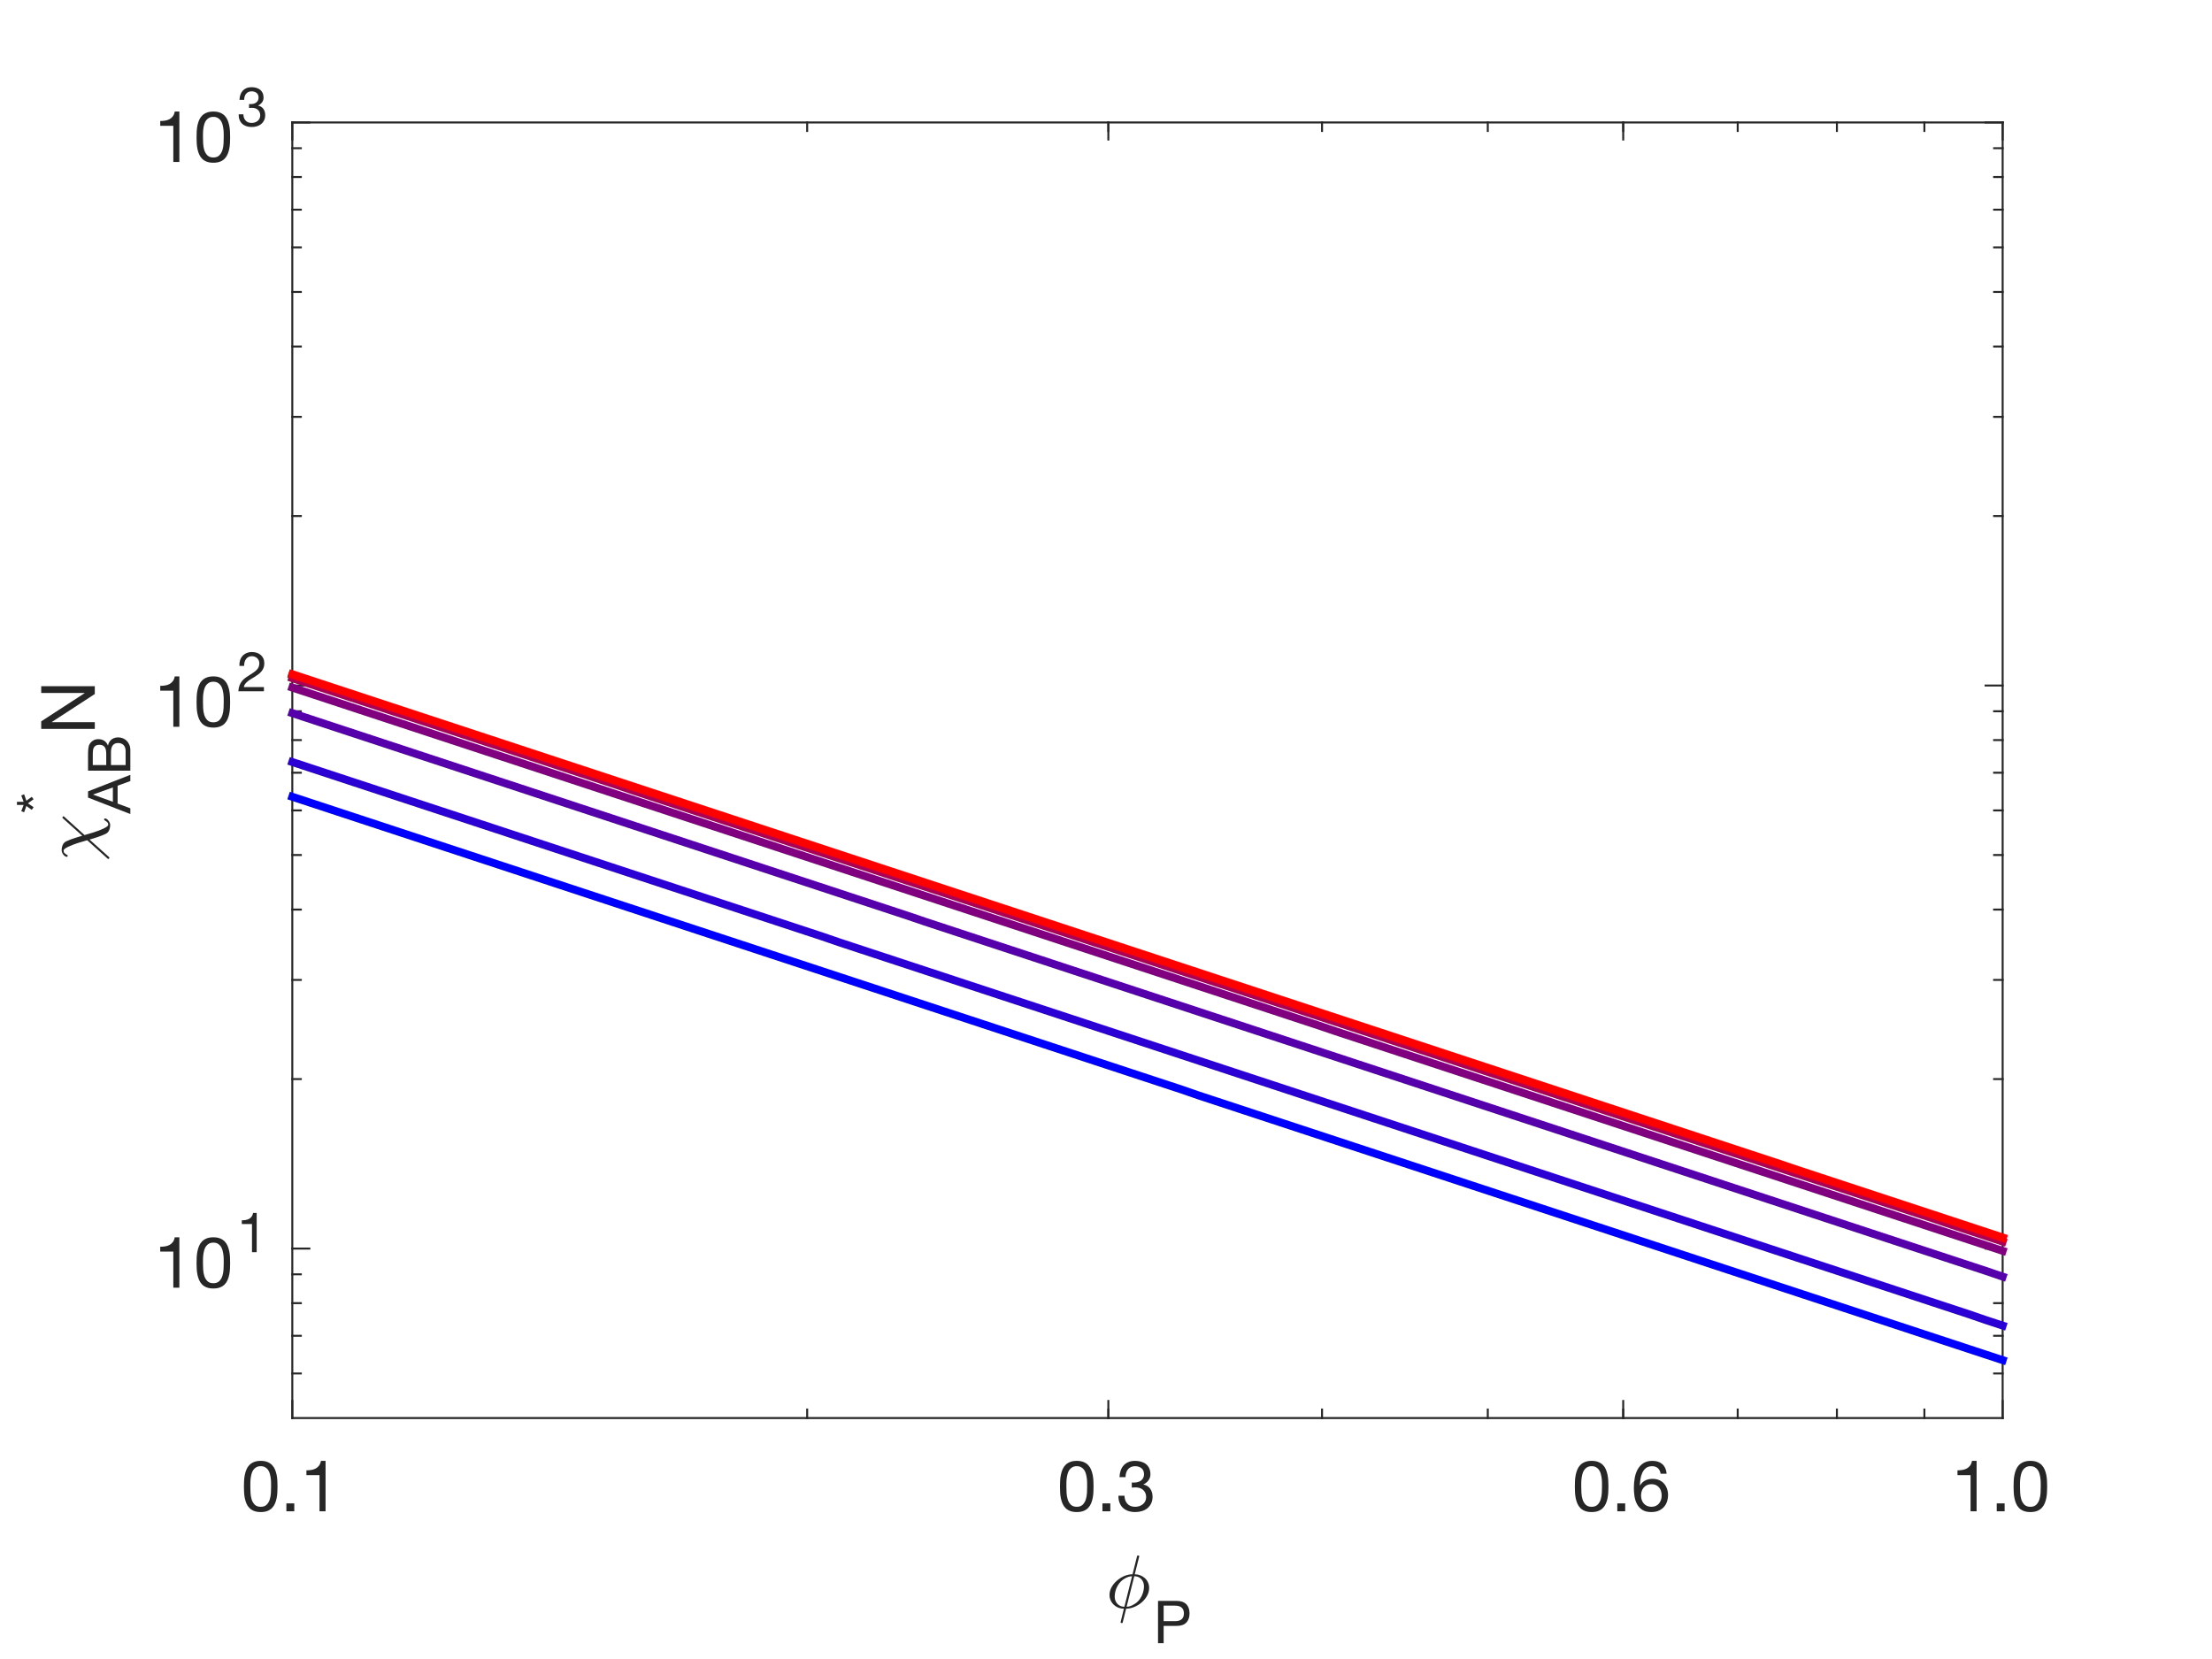 <?xml version="1.0"?>
<!DOCTYPE svg PUBLIC '-//W3C//DTD SVG 1.0//EN'
          'http://www.w3.org/TR/2001/REC-SVG-20010904/DTD/svg10.dtd'>
<svg xmlns:xlink="http://www.w3.org/1999/xlink" style="fill-opacity:1; color-rendering:auto; color-interpolation:auto; stroke:black; text-rendering:auto; stroke-linecap:square; stroke-miterlimit:10; stroke-opacity:1; shape-rendering:auto; fill:black; stroke-dasharray:none; font-weight:normal; stroke-width:1; font-family:'Dialog'; font-style:normal; stroke-linejoin:miter; font-size:12px; stroke-dashoffset:0; image-rendering:auto;" width="560" height="420" xmlns="http://www.w3.org/2000/svg"
><rect width="100%" height="100%" fill="#333333" stroke="none"/><!--Generated by the Batik Graphics2D SVG Generator--><defs id="genericDefs"
  /><g
  ><defs id="defs1"
    ><clipPath clipPathUnits="userSpaceOnUse" id="clipPath1"
      ><path d="M0 0 L560 0 L560 420 L0 420 L0 0 Z"
      /></clipPath
    ></defs
    ><g style="fill:white; stroke:white;"
    ><rect x="0" y="0" width="560" style="clip-path:url(#clipPath1); stroke:none;" height="420"
    /></g
    ><g style="fill:white; text-rendering:optimizeSpeed; color-rendering:optimizeSpeed; image-rendering:optimizeSpeed; shape-rendering:crispEdges; color-interpolation:sRGB; stroke:white;"
    ><rect x="0" width="560" height="420" y="0" style="stroke:none;"
      /><path style="stroke:none;" d="M74 359 L507 359 L507 31 L74 31 Z"
    /></g
    ><g style="fill:rgb(38,38,38); text-rendering:geometricPrecision; color-rendering:optimizeQuality; image-rendering:optimizeQuality; stroke-linejoin:round; color-interpolation:linearRGB; stroke:rgb(38,38,38); stroke-width:0.5;"
    ><line y2="359" style="fill:none;" x1="74" x2="507" y1="359"
      /><line y2="31" style="fill:none;" x1="74" x2="507" y1="31"
      /><line y2="354.68" style="fill:none;" x1="74" x2="74" y1="359"
      /><line y2="354.68" style="fill:none;" x1="280.594" x2="280.594" y1="359"
      /><line y2="354.68" style="fill:none;" x1="410.94" x2="410.94" y1="359"
      /><line y2="354.68" style="fill:none;" x1="507" x2="507" y1="359"
      /><line y2="35.32" style="fill:none;" x1="74" x2="74" y1="31"
      /><line y2="35.32" style="fill:none;" x1="280.594" x2="280.594" y1="31"
      /><line y2="35.32" style="fill:none;" x1="410.94" x2="410.94" y1="31"
      /><line y2="35.32" style="fill:none;" x1="507" x2="507" y1="31"
      /><line y2="356.84" style="fill:none;" x1="204.346" x2="204.346" y1="359"
      /><line y2="356.84" style="fill:none;" x1="280.594" x2="280.594" y1="359"
      /><line y2="356.84" style="fill:none;" x1="334.692" x2="334.692" y1="359"
      /><line y2="356.84" style="fill:none;" x1="376.654" x2="376.654" y1="359"
      /><line y2="356.84" style="fill:none;" x1="410.94" x2="410.94" y1="359"
      /><line y2="356.84" style="fill:none;" x1="439.927" x2="439.927" y1="359"
      /><line y2="356.84" style="fill:none;" x1="465.038" x2="465.038" y1="359"
      /><line y2="356.84" style="fill:none;" x1="487.187" x2="487.187" y1="359"
      /><line y2="33.16" style="fill:none;" x1="204.346" x2="204.346" y1="31"
      /><line y2="33.16" style="fill:none;" x1="280.594" x2="280.594" y1="31"
      /><line y2="33.16" style="fill:none;" x1="334.692" x2="334.692" y1="31"
      /><line y2="33.16" style="fill:none;" x1="376.654" x2="376.654" y1="31"
      /><line y2="33.16" style="fill:none;" x1="410.94" x2="410.94" y1="31"
      /><line y2="33.16" style="fill:none;" x1="439.927" x2="439.927" y1="31"
      /><line y2="33.16" style="fill:none;" x1="465.038" x2="465.038" y1="31"
      /><line y2="33.16" style="fill:none;" x1="487.187" x2="487.187" y1="31"
    /></g
    ><g transform="translate(74,364.6)" style="font-size:18px; fill:rgb(38,38,38); text-rendering:geometricPrecision; color-rendering:optimizeQuality; image-rendering:optimizeQuality; font-family:'Helvetica Neue'; color-interpolation:linearRGB; stroke:rgb(38,38,38);"
    ><path style="stroke:none;" d="M-10.624 11.718 Q-10.624 11.25 -10.615 10.683 Q-10.606 10.116 -10.525 9.549 Q-10.444 8.982 -10.291 8.442 Q-10.138 7.902 -9.841 7.497 Q-9.544 7.092 -9.094 6.84 Q-8.644 6.588 -7.996 6.588 Q-7.348 6.588 -6.898 6.84 Q-6.448 7.092 -6.151 7.497 Q-5.854 7.902 -5.701 8.442 Q-5.548 8.982 -5.467 9.549 Q-5.386 10.116 -5.377 10.683 Q-5.368 11.25 -5.368 11.718 Q-5.368 12.438 -5.413 13.329 Q-5.458 14.22 -5.701 15.003 Q-5.944 15.786 -6.484 16.326 Q-7.024 16.866 -7.996 16.866 Q-8.968 16.866 -9.508 16.326 Q-10.048 15.786 -10.291 15.003 Q-10.534 14.22 -10.579 13.329 Q-10.624 12.438 -10.624 11.718 ZM-12.244 11.736 Q-12.244 12.438 -12.208 13.194 Q-12.172 13.95 -12.028 14.67 Q-11.884 15.39 -11.614 16.029 Q-11.344 16.668 -10.876 17.154 Q-10.408 17.64 -9.697 17.919 Q-8.986 18.198 -7.996 18.198 Q-6.988 18.198 -6.286 17.919 Q-5.584 17.64 -5.116 17.154 Q-4.648 16.668 -4.378 16.029 Q-4.108 15.39 -3.964 14.67 Q-3.82 13.95 -3.784 13.194 Q-3.748 12.438 -3.748 11.736 Q-3.748 11.034 -3.784 10.278 Q-3.82 9.522 -3.964 8.802 Q-4.108 8.082 -4.378 7.434 Q-4.648 6.786 -5.116 6.3 Q-5.584 5.814 -6.295 5.526 Q-7.006 5.238 -7.996 5.238 Q-8.986 5.238 -9.697 5.526 Q-10.408 5.814 -10.876 6.3 Q-11.344 6.786 -11.614 7.434 Q-11.884 8.082 -12.028 8.802 Q-12.172 9.522 -12.208 10.278 Q-12.244 11.034 -12.244 11.736 ZM-1.498 16.002 L-1.498 18 L0.5 18 L0.5 16.002 ZM8.42 18 L8.42 5.238 L7.25 5.238 Q7.124 5.958 6.782 6.426 Q6.44 6.894 5.945 7.164 Q5.45 7.434 4.838 7.533 Q4.226 7.632 3.578 7.632 L3.578 8.856 L6.89 8.856 L6.89 18 Z"
    /></g
    ><g transform="translate(280.594,364.6)" style="font-size:18px; fill:rgb(38,38,38); text-rendering:geometricPrecision; color-rendering:optimizeQuality; image-rendering:optimizeQuality; font-family:'Helvetica Neue'; color-interpolation:linearRGB; stroke:rgb(38,38,38);"
    ><path style="stroke:none;" d="M-10.624 11.718 Q-10.624 11.25 -10.615 10.683 Q-10.606 10.116 -10.525 9.549 Q-10.444 8.982 -10.291 8.442 Q-10.138 7.902 -9.841 7.497 Q-9.544 7.092 -9.094 6.84 Q-8.644 6.588 -7.996 6.588 Q-7.348 6.588 -6.898 6.84 Q-6.448 7.092 -6.151 7.497 Q-5.854 7.902 -5.701 8.442 Q-5.548 8.982 -5.467 9.549 Q-5.386 10.116 -5.377 10.683 Q-5.368 11.25 -5.368 11.718 Q-5.368 12.438 -5.413 13.329 Q-5.458 14.22 -5.701 15.003 Q-5.944 15.786 -6.484 16.326 Q-7.024 16.866 -7.996 16.866 Q-8.968 16.866 -9.508 16.326 Q-10.048 15.786 -10.291 15.003 Q-10.534 14.22 -10.579 13.329 Q-10.624 12.438 -10.624 11.718 ZM-12.244 11.736 Q-12.244 12.438 -12.208 13.194 Q-12.172 13.95 -12.028 14.67 Q-11.884 15.39 -11.614 16.029 Q-11.344 16.668 -10.876 17.154 Q-10.408 17.64 -9.697 17.919 Q-8.986 18.198 -7.996 18.198 Q-6.988 18.198 -6.286 17.919 Q-5.584 17.64 -5.116 17.154 Q-4.648 16.668 -4.378 16.029 Q-4.108 15.39 -3.964 14.67 Q-3.82 13.95 -3.784 13.194 Q-3.748 12.438 -3.748 11.736 Q-3.748 11.034 -3.784 10.278 Q-3.82 9.522 -3.964 8.802 Q-4.108 8.082 -4.378 7.434 Q-4.648 6.786 -5.116 6.3 Q-5.584 5.814 -6.295 5.526 Q-7.006 5.238 -7.996 5.238 Q-8.986 5.238 -9.697 5.526 Q-10.408 5.814 -10.876 6.3 Q-11.344 6.786 -11.614 7.434 Q-11.884 8.082 -12.028 8.802 Q-12.172 9.522 -12.208 10.278 Q-12.244 11.034 -12.244 11.736 ZM-1.498 16.002 L-1.498 18 L0.5 18 L0.5 16.002 ZM5.936 10.71 L5.936 12.006 Q6.368 11.952 6.854 11.952 Q7.43 11.952 7.925 12.105 Q8.42 12.258 8.78 12.573 Q9.14 12.888 9.356 13.347 Q9.572 13.806 9.572 14.4 Q9.572 14.976 9.347 15.435 Q9.122 15.894 8.744 16.209 Q8.366 16.524 7.862 16.695 Q7.358 16.866 6.8 16.866 Q5.486 16.866 4.802 16.083 Q4.118 15.3 4.082 14.058 L2.552 14.058 Q2.534 15.048 2.831 15.822 Q3.128 16.596 3.686 17.127 Q4.244 17.658 5.036 17.928 Q5.828 18.198 6.8 18.198 Q7.7 18.198 8.501 17.955 Q9.302 17.712 9.896 17.226 Q10.49 16.74 10.841 16.011 Q11.192 15.282 11.192 14.328 Q11.192 13.176 10.625 12.33 Q10.058 11.484 8.888 11.232 L8.888 11.196 Q9.644 10.854 10.148 10.188 Q10.652 9.522 10.652 8.658 Q10.652 7.776 10.355 7.128 Q10.058 6.48 9.536 6.066 Q9.014 5.652 8.303 5.445 Q7.592 5.238 6.764 5.238 Q5.81 5.238 5.081 5.544 Q4.352 5.85 3.866 6.39 Q3.38 6.93 3.119 7.686 Q2.858 8.442 2.822 9.36 L4.352 9.36 Q4.352 8.802 4.496 8.298 Q4.64 7.794 4.937 7.416 Q5.234 7.038 5.693 6.813 Q6.152 6.588 6.764 6.588 Q7.736 6.588 8.384 7.101 Q9.032 7.614 9.032 8.64 Q9.032 9.144 8.834 9.54 Q8.636 9.936 8.303 10.197 Q7.97 10.458 7.529 10.593 Q7.088 10.728 6.602 10.728 L6.278 10.728 Q6.188 10.728 6.098 10.728 Q6.026 10.728 5.936 10.71 Z"
    /></g
    ><g transform="translate(410.94,364.6)" style="font-size:18px; fill:rgb(38,38,38); text-rendering:geometricPrecision; color-rendering:optimizeQuality; image-rendering:optimizeQuality; font-family:'Helvetica Neue'; color-interpolation:linearRGB; stroke:rgb(38,38,38);"
    ><path style="stroke:none;" d="M-10.624 11.718 Q-10.624 11.25 -10.615 10.683 Q-10.606 10.116 -10.525 9.549 Q-10.444 8.982 -10.291 8.442 Q-10.138 7.902 -9.841 7.497 Q-9.544 7.092 -9.094 6.84 Q-8.644 6.588 -7.996 6.588 Q-7.348 6.588 -6.898 6.84 Q-6.448 7.092 -6.151 7.497 Q-5.854 7.902 -5.701 8.442 Q-5.548 8.982 -5.467 9.549 Q-5.386 10.116 -5.377 10.683 Q-5.368 11.25 -5.368 11.718 Q-5.368 12.438 -5.413 13.329 Q-5.458 14.22 -5.701 15.003 Q-5.944 15.786 -6.484 16.326 Q-7.024 16.866 -7.996 16.866 Q-8.968 16.866 -9.508 16.326 Q-10.048 15.786 -10.291 15.003 Q-10.534 14.22 -10.579 13.329 Q-10.624 12.438 -10.624 11.718 ZM-12.244 11.736 Q-12.244 12.438 -12.208 13.194 Q-12.172 13.95 -12.028 14.67 Q-11.884 15.39 -11.614 16.029 Q-11.344 16.668 -10.876 17.154 Q-10.408 17.64 -9.697 17.919 Q-8.986 18.198 -7.996 18.198 Q-6.988 18.198 -6.286 17.919 Q-5.584 17.64 -5.116 17.154 Q-4.648 16.668 -4.378 16.029 Q-4.108 15.39 -3.964 14.67 Q-3.82 13.95 -3.784 13.194 Q-3.748 12.438 -3.748 11.736 Q-3.748 11.034 -3.784 10.278 Q-3.82 9.522 -3.964 8.802 Q-4.108 8.082 -4.378 7.434 Q-4.648 6.786 -5.116 6.3 Q-5.584 5.814 -6.295 5.526 Q-7.006 5.238 -7.996 5.238 Q-8.986 5.238 -9.697 5.526 Q-10.408 5.814 -10.876 6.3 Q-11.344 6.786 -11.614 7.434 Q-11.884 8.082 -12.028 8.802 Q-12.172 9.522 -12.208 10.278 Q-12.244 11.034 -12.244 11.736 ZM-1.498 16.002 L-1.498 18 L0.5 18 L0.5 16.002 ZM9.464 8.496 L10.994 8.496 Q10.85 6.912 9.914 6.075 Q8.978 5.238 7.394 5.238 Q6.026 5.238 5.126 5.814 Q4.226 6.39 3.686 7.344 Q3.146 8.298 2.921 9.531 Q2.696 10.764 2.696 12.078 Q2.696 13.086 2.849 14.166 Q3.002 15.246 3.47 16.146 Q3.938 17.046 4.802 17.622 Q5.666 18.198 7.088 18.198 Q8.294 18.198 9.113 17.793 Q9.932 17.388 10.427 16.767 Q10.922 16.146 11.138 15.39 Q11.354 14.634 11.354 13.932 Q11.354 13.05 11.084 12.294 Q10.814 11.538 10.319 10.98 Q9.824 10.422 9.095 10.107 Q8.366 9.792 7.448 9.792 Q6.404 9.792 5.603 10.188 Q4.802 10.584 4.262 11.466 L4.226 11.43 Q4.244 10.692 4.37 9.846 Q4.496 9 4.829 8.271 Q5.162 7.542 5.756 7.065 Q6.35 6.588 7.322 6.588 Q8.24 6.588 8.798 7.11 Q9.356 7.632 9.464 8.496 ZM7.16 11.142 Q7.808 11.142 8.294 11.376 Q8.78 11.61 9.104 11.997 Q9.428 12.384 9.581 12.915 Q9.734 13.446 9.734 14.04 Q9.734 14.598 9.563 15.111 Q9.392 15.624 9.068 16.02 Q8.744 16.416 8.267 16.641 Q7.79 16.866 7.16 16.866 Q6.53 16.866 6.035 16.641 Q5.54 16.416 5.207 16.038 Q4.874 15.66 4.694 15.138 Q4.514 14.616 4.514 14.022 Q4.514 13.428 4.685 12.897 Q4.856 12.366 5.198 11.979 Q5.54 11.592 6.026 11.367 Q6.512 11.142 7.16 11.142 Z"
    /></g
    ><g transform="translate(507,364.6)" style="font-size:18px; fill:rgb(38,38,38); text-rendering:geometricPrecision; color-rendering:optimizeQuality; image-rendering:optimizeQuality; font-family:'Helvetica Neue'; color-interpolation:linearRGB; stroke:rgb(38,38,38);"
    ><path style="stroke:none;" d="M-6.592 18 L-6.592 5.238 L-7.762 5.238 Q-7.888 5.958 -8.23 6.426 Q-8.572 6.894 -9.067 7.164 Q-9.562 7.434 -10.174 7.533 Q-10.786 7.632 -11.434 7.632 L-11.434 8.856 L-8.122 8.856 L-8.122 18 ZM-1.498 16.002 L-1.498 18 L0.5 18 L0.5 16.002 ZM4.388 11.718 Q4.388 11.25 4.397 10.683 Q4.406 10.116 4.487 9.549 Q4.568 8.982 4.721 8.442 Q4.874 7.902 5.171 7.497 Q5.468 7.092 5.918 6.84 Q6.368 6.588 7.016 6.588 Q7.664 6.588 8.114 6.84 Q8.564 7.092 8.861 7.497 Q9.158 7.902 9.311 8.442 Q9.464 8.982 9.545 9.549 Q9.626 10.116 9.635 10.683 Q9.644 11.25 9.644 11.718 Q9.644 12.438 9.599 13.329 Q9.554 14.22 9.311 15.003 Q9.068 15.786 8.528 16.326 Q7.988 16.866 7.016 16.866 Q6.044 16.866 5.504 16.326 Q4.964 15.786 4.721 15.003 Q4.478 14.22 4.433 13.329 Q4.388 12.438 4.388 11.718 ZM2.768 11.736 Q2.768 12.438 2.804 13.194 Q2.84 13.95 2.984 14.67 Q3.128 15.39 3.398 16.029 Q3.668 16.668 4.136 17.154 Q4.604 17.64 5.315 17.919 Q6.026 18.198 7.016 18.198 Q8.024 18.198 8.726 17.919 Q9.428 17.64 9.896 17.154 Q10.364 16.668 10.634 16.029 Q10.904 15.39 11.048 14.67 Q11.192 13.95 11.228 13.194 Q11.264 12.438 11.264 11.736 Q11.264 11.034 11.228 10.278 Q11.192 9.522 11.048 8.802 Q10.904 8.082 10.634 7.434 Q10.364 6.786 9.896 6.3 Q9.428 5.814 8.717 5.526 Q8.006 5.238 7.016 5.238 Q6.026 5.238 5.315 5.526 Q4.604 5.814 4.136 6.3 Q3.668 6.786 3.398 7.434 Q3.128 8.082 2.984 8.802 Q2.84 9.522 2.804 10.278 Q2.768 11.034 2.768 11.736 Z"
    /></g
    ><g transform="translate(280,407)" style="font-size:19px; fill:rgb(38,38,38); text-rendering:geometricPrecision; color-rendering:optimizeQuality; image-rendering:optimizeQuality; font-family:'mwb_cmmi10'; color-interpolation:linearRGB; stroke:rgb(38,38,38);"
    ><path style="stroke:none;" d="M3.688 3.703 L4.531 0.266 Q3.578 0.266 2.742 -0.18 Q1.906 -0.625 1.398 -1.438 Q0.891 -2.25 0.891 -3.188 Q0.891 -4.219 1.398 -5.156 Q1.906 -6.094 2.797 -6.859 Q3.688 -7.625 4.703 -8.039 Q5.719 -8.453 6.719 -8.453 L7.875 -13.078 Q7.906 -13.188 8.016 -13.188 L8.25 -13.188 Q8.328 -13.188 8.375 -13.117 Q8.422 -13.047 8.422 -13 L7.281 -8.453 Q7.984 -8.453 8.656 -8.195 Q9.328 -7.938 9.844 -7.469 Q10.359 -7 10.641 -6.359 Q10.922 -5.719 10.922 -5 Q10.922 -3.969 10.414 -3.031 Q9.906 -2.094 9.047 -1.344 Q8.188 -0.594 7.125 -0.164 Q6.062 0.266 5.094 0.266 L4.219 3.781 Q4.188 3.891 4.062 3.891 L3.844 3.891 Q3.766 3.891 3.727 3.82 Q3.688 3.75 3.688 3.703 ZM4.656 -0.234 L6.594 -7.953 Q6.109 -7.953 5.586 -7.766 Q5.062 -7.578 4.594 -7.281 Q4.125 -6.984 3.734 -6.594 Q3.281 -6.125 2.922 -5.5 Q2.562 -4.875 2.383 -4.172 Q2.203 -3.469 2.203 -2.797 Q2.203 -2.078 2.516 -1.492 Q2.828 -0.906 3.383 -0.57 Q3.938 -0.234 4.656 -0.234 ZM5.219 -0.234 Q5.938 -0.234 6.742 -0.641 Q7.547 -1.047 8.078 -1.594 Q8.781 -2.297 9.195 -3.32 Q9.609 -4.344 9.609 -5.406 Q9.609 -6.109 9.305 -6.695 Q9 -7.281 8.445 -7.617 Q7.891 -7.953 7.156 -7.953 L5.219 -0.234 Z"
    /></g
    ><g transform="translate(292,416)" style="font-size:15px; fill:rgb(38,38,38); text-rendering:geometricPrecision; color-rendering:optimizeQuality; image-rendering:optimizeQuality; font-family:'Helvetica Neue'; color-interpolation:linearRGB; stroke:rgb(38,38,38);"
    ><path style="stroke:none;" d="M2.595 -5.58 L2.595 -9.51 L5.385 -9.51 Q6.6 -9.51 7.162 -9.008 Q7.725 -8.505 7.725 -7.545 Q7.725 -6.585 7.162 -6.075 Q6.6 -5.565 5.385 -5.58 ZM1.17 -10.71 L1.17 0 L2.595 0 L2.595 -4.38 L5.865 -4.38 Q7.485 -4.365 8.318 -5.205 Q9.15 -6.045 9.15 -7.545 Q9.15 -9.045 8.318 -9.877 Q7.485 -10.71 5.865 -10.71 Z"
    /></g
    ><g style="fill:rgb(38,38,38); text-rendering:geometricPrecision; color-rendering:optimizeQuality; image-rendering:optimizeQuality; stroke-linejoin:round; color-interpolation:linearRGB; stroke:rgb(38,38,38); stroke-width:0.5;"
    ><line y2="31" style="fill:none;" x1="74" x2="74" y1="359"
      /><line y2="31" style="fill:none;" x1="507" x2="507" y1="359"
      /><line y2="316.09" style="fill:none;" x1="74" x2="78.32" y1="316.09"
      /><line y2="173.545" style="fill:none;" x1="74" x2="78.32" y1="173.545"
      /><line y2="31" style="fill:none;" x1="74" x2="78.32" y1="31"
      /><line y2="316.09" style="fill:none;" x1="507" x2="502.68" y1="316.09"
      /><line y2="173.545" style="fill:none;" x1="507" x2="502.68" y1="173.545"
      /><line y2="31" style="fill:none;" x1="507" x2="502.68" y1="31"
      /><line y2="347.713" style="fill:none;" x1="74" x2="76.16" y1="347.713"
      /><line y2="338.17" style="fill:none;" x1="74" x2="76.16" y1="338.17"
      /><line y2="329.904" style="fill:none;" x1="74" x2="76.16" y1="329.904"
      /><line y2="322.612" style="fill:none;" x1="74" x2="76.16" y1="322.612"
      /><line y2="273.179" style="fill:none;" x1="74" x2="76.16" y1="273.179"
      /><line y2="248.078" style="fill:none;" x1="74" x2="76.16" y1="248.078"
      /><line y2="230.269" style="fill:none;" x1="74" x2="76.16" y1="230.269"
      /><line y2="216.455" style="fill:none;" x1="74" x2="76.16" y1="216.455"
      /><line y2="205.168" style="fill:none;" x1="74" x2="76.16" y1="205.168"
      /><line y2="195.625" style="fill:none;" x1="74" x2="76.16" y1="195.625"
      /><line y2="187.359" style="fill:none;" x1="74" x2="76.16" y1="187.359"
      /><line y2="180.067" style="fill:none;" x1="74" x2="76.16" y1="180.067"
      /><line y2="130.635" style="fill:none;" x1="74" x2="76.16" y1="130.635"
      /><line y2="105.534" style="fill:none;" x1="74" x2="76.16" y1="105.534"
      /><line y2="87.724" style="fill:none;" x1="74" x2="76.16" y1="87.724"
      /><line y2="73.91" style="fill:none;" x1="74" x2="76.16" y1="73.91"
      /><line y2="62.623" style="fill:none;" x1="74" x2="76.16" y1="62.623"
      /><line y2="53.081" style="fill:none;" x1="74" x2="76.16" y1="53.081"
      /><line y2="44.814" style="fill:none;" x1="74" x2="76.16" y1="44.814"
      /><line y2="37.523" style="fill:none;" x1="74" x2="76.16" y1="37.523"
      /><line y2="347.713" style="fill:none;" x1="507" x2="504.84" y1="347.713"
      /><line y2="338.17" style="fill:none;" x1="507" x2="504.84" y1="338.17"
      /><line y2="329.904" style="fill:none;" x1="507" x2="504.84" y1="329.904"
      /><line y2="322.612" style="fill:none;" x1="507" x2="504.84" y1="322.612"
      /><line y2="273.179" style="fill:none;" x1="507" x2="504.84" y1="273.179"
      /><line y2="248.078" style="fill:none;" x1="507" x2="504.84" y1="248.078"
      /><line y2="230.269" style="fill:none;" x1="507" x2="504.84" y1="230.269"
      /><line y2="216.455" style="fill:none;" x1="507" x2="504.84" y1="216.455"
      /><line y2="205.168" style="fill:none;" x1="507" x2="504.84" y1="205.168"
      /><line y2="195.625" style="fill:none;" x1="507" x2="504.84" y1="195.625"
      /><line y2="187.359" style="fill:none;" x1="507" x2="504.84" y1="187.359"
      /><line y2="180.067" style="fill:none;" x1="507" x2="504.84" y1="180.067"
      /><line y2="130.635" style="fill:none;" x1="507" x2="504.84" y1="130.635"
      /><line y2="105.534" style="fill:none;" x1="507" x2="504.84" y1="105.534"
      /><line y2="87.724" style="fill:none;" x1="507" x2="504.84" y1="87.724"
      /><line y2="73.91" style="fill:none;" x1="507" x2="504.84" y1="73.91"
      /><line y2="62.623" style="fill:none;" x1="507" x2="504.84" y1="62.623"
      /><line y2="53.081" style="fill:none;" x1="507" x2="504.84" y1="53.081"
      /><line y2="44.814" style="fill:none;" x1="507" x2="504.84" y1="44.814"
      /><line y2="37.523" style="fill:none;" x1="507" x2="504.84" y1="37.523"
    /></g
    ><g transform="translate(39,326)" style="font-size:18px; fill:rgb(38,38,38); text-rendering:geometricPrecision; color-rendering:optimizeQuality; image-rendering:optimizeQuality; font-family:'Helvetica Neue'; color-interpolation:linearRGB; stroke:rgb(38,38,38);"
    ><path style="stroke:none;" d="M6.408 0 L6.408 -12.762 L5.238 -12.762 Q5.112 -12.042 4.77 -11.574 Q4.428 -11.106 3.933 -10.836 Q3.438 -10.566 2.826 -10.467 Q2.214 -10.368 1.566 -10.368 L1.566 -9.144 L4.878 -9.144 L4.878 0 ZM12.384 -6.282 Q12.384 -6.75 12.393 -7.317 Q12.402 -7.884 12.483 -8.451 Q12.564 -9.018 12.717 -9.558 Q12.87 -10.098 13.167 -10.503 Q13.464 -10.908 13.914 -11.16 Q14.364 -11.412 15.012 -11.412 Q15.66 -11.412 16.11 -11.16 Q16.56 -10.908 16.857 -10.503 Q17.154 -10.098 17.307 -9.558 Q17.46 -9.018 17.541 -8.451 Q17.622 -7.884 17.631 -7.317 Q17.64 -6.75 17.64 -6.282 Q17.64 -5.562 17.595 -4.671 Q17.55 -3.78 17.307 -2.997 Q17.064 -2.214 16.524 -1.674 Q15.984 -1.134 15.012 -1.134 Q14.04 -1.134 13.5 -1.674 Q12.96 -2.214 12.717 -2.997 Q12.474 -3.78 12.429 -4.671 Q12.384 -5.562 12.384 -6.282 ZM10.764 -6.264 Q10.764 -5.562 10.8 -4.806 Q10.836 -4.05 10.98 -3.33 Q11.124 -2.61 11.394 -1.971 Q11.664 -1.332 12.132 -0.846 Q12.6 -0.36 13.311 -0.081 Q14.022 0.198 15.012 0.198 Q16.02 0.198 16.722 -0.081 Q17.424 -0.36 17.892 -0.846 Q18.36 -1.332 18.63 -1.971 Q18.9 -2.61 19.044 -3.33 Q19.188 -4.05 19.224 -4.806 Q19.26 -5.562 19.26 -6.264 Q19.26 -6.966 19.224 -7.722 Q19.188 -8.478 19.044 -9.198 Q18.9 -9.918 18.63 -10.566 Q18.36 -11.214 17.892 -11.7 Q17.424 -12.186 16.713 -12.474 Q16.002 -12.762 15.012 -12.762 Q14.022 -12.762 13.311 -12.474 Q12.6 -12.186 12.132 -11.7 Q11.664 -11.214 11.394 -10.566 Q11.124 -9.918 10.98 -9.198 Q10.836 -8.478 10.8 -7.722 Q10.764 -6.966 10.764 -6.264 Z"
    /></g
    ><g transform="translate(60,317)" style="font-size:14px; fill:rgb(38,38,38); text-rendering:geometricPrecision; color-rendering:optimizeQuality; image-rendering:optimizeQuality; font-family:'Helvetica Neue'; color-interpolation:linearRGB; stroke:rgb(38,38,38);"
    ><path style="stroke:none;" d="M4.984 0 L4.984 -9.926 L4.074 -9.926 Q3.976 -9.366 3.71 -9.002 Q3.444 -8.638 3.059 -8.428 Q2.674 -8.218 2.198 -8.141 Q1.722 -8.064 1.218 -8.064 L1.218 -7.112 L3.794 -7.112 L3.794 0 Z"
    /></g
    ><g transform="translate(39,184)" style="font-size:18px; fill:rgb(38,38,38); text-rendering:geometricPrecision; color-rendering:optimizeQuality; image-rendering:optimizeQuality; font-family:'Helvetica Neue'; color-interpolation:linearRGB; stroke:rgb(38,38,38);"
    ><path style="stroke:none;" d="M6.408 0 L6.408 -12.762 L5.238 -12.762 Q5.112 -12.042 4.77 -11.574 Q4.428 -11.106 3.933 -10.836 Q3.438 -10.566 2.826 -10.467 Q2.214 -10.368 1.566 -10.368 L1.566 -9.144 L4.878 -9.144 L4.878 0 ZM12.384 -6.282 Q12.384 -6.75 12.393 -7.317 Q12.402 -7.884 12.483 -8.451 Q12.564 -9.018 12.717 -9.558 Q12.87 -10.098 13.167 -10.503 Q13.464 -10.908 13.914 -11.16 Q14.364 -11.412 15.012 -11.412 Q15.66 -11.412 16.11 -11.16 Q16.56 -10.908 16.857 -10.503 Q17.154 -10.098 17.307 -9.558 Q17.46 -9.018 17.541 -8.451 Q17.622 -7.884 17.631 -7.317 Q17.64 -6.75 17.64 -6.282 Q17.64 -5.562 17.595 -4.671 Q17.55 -3.78 17.307 -2.997 Q17.064 -2.214 16.524 -1.674 Q15.984 -1.134 15.012 -1.134 Q14.04 -1.134 13.5 -1.674 Q12.96 -2.214 12.717 -2.997 Q12.474 -3.78 12.429 -4.671 Q12.384 -5.562 12.384 -6.282 ZM10.764 -6.264 Q10.764 -5.562 10.8 -4.806 Q10.836 -4.05 10.98 -3.33 Q11.124 -2.61 11.394 -1.971 Q11.664 -1.332 12.132 -0.846 Q12.6 -0.36 13.311 -0.081 Q14.022 0.198 15.012 0.198 Q16.02 0.198 16.722 -0.081 Q17.424 -0.36 17.892 -0.846 Q18.36 -1.332 18.63 -1.971 Q18.9 -2.61 19.044 -3.33 Q19.188 -4.05 19.224 -4.806 Q19.26 -5.562 19.26 -6.264 Q19.26 -6.966 19.224 -7.722 Q19.188 -8.478 19.044 -9.198 Q18.9 -9.918 18.63 -10.566 Q18.36 -11.214 17.892 -11.7 Q17.424 -12.186 16.713 -12.474 Q16.002 -12.762 15.012 -12.762 Q14.022 -12.762 13.311 -12.474 Q12.6 -12.186 12.132 -11.7 Q11.664 -11.214 11.394 -10.566 Q11.124 -9.918 10.98 -9.198 Q10.836 -8.478 10.8 -7.722 Q10.764 -6.966 10.764 -6.264 Z"
    /></g
    ><g transform="translate(60,175)" style="font-size:14px; fill:rgb(38,38,38); text-rendering:geometricPrecision; color-rendering:optimizeQuality; image-rendering:optimizeQuality; font-family:'Helvetica Neue'; color-interpolation:linearRGB; stroke:rgb(38,38,38);"
    ><path style="stroke:none;" d="M0.616 -6.412 L1.806 -6.412 Q1.792 -6.86 1.897 -7.301 Q2.002 -7.742 2.24 -8.092 Q2.478 -8.442 2.849 -8.659 Q3.22 -8.876 3.738 -8.876 Q4.13 -8.876 4.48 -8.75 Q4.83 -8.624 5.089 -8.386 Q5.348 -8.148 5.502 -7.819 Q5.656 -7.49 5.656 -7.084 Q5.656 -6.566 5.495 -6.174 Q5.334 -5.782 5.019 -5.446 Q4.704 -5.11 4.228 -4.781 Q3.752 -4.452 3.122 -4.06 Q2.604 -3.752 2.128 -3.402 Q1.652 -3.052 1.274 -2.59 Q0.896 -2.128 0.651 -1.505 Q0.406 -0.882 0.336 0 L6.818 0 L6.818 -1.05 L1.722 -1.05 Q1.806 -1.512 2.079 -1.869 Q2.352 -2.226 2.737 -2.534 Q3.122 -2.842 3.584 -3.115 Q4.046 -3.388 4.508 -3.668 Q4.97 -3.962 5.404 -4.284 Q5.838 -4.606 6.174 -5.005 Q6.51 -5.404 6.713 -5.908 Q6.916 -6.412 6.916 -7.07 Q6.916 -7.77 6.671 -8.302 Q6.426 -8.834 6.006 -9.191 Q5.586 -9.548 5.019 -9.737 Q4.452 -9.926 3.808 -9.926 Q3.024 -9.926 2.408 -9.66 Q1.792 -9.394 1.379 -8.925 Q0.966 -8.456 0.77 -7.812 Q0.574 -7.168 0.616 -6.412 Z"
    /></g
    ><g transform="translate(39,41)" style="font-size:18px; fill:rgb(38,38,38); text-rendering:geometricPrecision; color-rendering:optimizeQuality; image-rendering:optimizeQuality; font-family:'Helvetica Neue'; color-interpolation:linearRGB; stroke:rgb(38,38,38);"
    ><path style="stroke:none;" d="M6.408 0 L6.408 -12.762 L5.238 -12.762 Q5.112 -12.042 4.77 -11.574 Q4.428 -11.106 3.933 -10.836 Q3.438 -10.566 2.826 -10.467 Q2.214 -10.368 1.566 -10.368 L1.566 -9.144 L4.878 -9.144 L4.878 0 ZM12.384 -6.282 Q12.384 -6.75 12.393 -7.317 Q12.402 -7.884 12.483 -8.451 Q12.564 -9.018 12.717 -9.558 Q12.87 -10.098 13.167 -10.503 Q13.464 -10.908 13.914 -11.16 Q14.364 -11.412 15.012 -11.412 Q15.66 -11.412 16.11 -11.16 Q16.56 -10.908 16.857 -10.503 Q17.154 -10.098 17.307 -9.558 Q17.46 -9.018 17.541 -8.451 Q17.622 -7.884 17.631 -7.317 Q17.64 -6.75 17.64 -6.282 Q17.64 -5.562 17.595 -4.671 Q17.55 -3.78 17.307 -2.997 Q17.064 -2.214 16.524 -1.674 Q15.984 -1.134 15.012 -1.134 Q14.04 -1.134 13.5 -1.674 Q12.96 -2.214 12.717 -2.997 Q12.474 -3.78 12.429 -4.671 Q12.384 -5.562 12.384 -6.282 ZM10.764 -6.264 Q10.764 -5.562 10.8 -4.806 Q10.836 -4.05 10.98 -3.33 Q11.124 -2.61 11.394 -1.971 Q11.664 -1.332 12.132 -0.846 Q12.6 -0.36 13.311 -0.081 Q14.022 0.198 15.012 0.198 Q16.02 0.198 16.722 -0.081 Q17.424 -0.36 17.892 -0.846 Q18.36 -1.332 18.63 -1.971 Q18.9 -2.61 19.044 -3.33 Q19.188 -4.05 19.224 -4.806 Q19.26 -5.562 19.26 -6.264 Q19.26 -6.966 19.224 -7.722 Q19.188 -8.478 19.044 -9.198 Q18.9 -9.918 18.63 -10.566 Q18.36 -11.214 17.892 -11.7 Q17.424 -12.186 16.713 -12.474 Q16.002 -12.762 15.012 -12.762 Q14.022 -12.762 13.311 -12.474 Q12.6 -12.186 12.132 -11.7 Q11.664 -11.214 11.394 -10.566 Q11.124 -9.918 10.98 -9.198 Q10.836 -8.478 10.8 -7.722 Q10.764 -6.966 10.764 -6.264 Z"
    /></g
    ><g transform="translate(60,32)" style="font-size:14px; fill:rgb(38,38,38); text-rendering:geometricPrecision; color-rendering:optimizeQuality; image-rendering:optimizeQuality; font-family:'Helvetica Neue'; color-interpolation:linearRGB; stroke:rgb(38,38,38);"
    ><path style="stroke:none;" d="M3.052 -5.67 L3.052 -4.662 Q3.388 -4.704 3.766 -4.704 Q4.214 -4.704 4.599 -4.585 Q4.984 -4.466 5.264 -4.221 Q5.544 -3.976 5.712 -3.619 Q5.88 -3.262 5.88 -2.8 Q5.88 -2.352 5.705 -1.995 Q5.53 -1.638 5.236 -1.393 Q4.942 -1.148 4.55 -1.015 Q4.158 -0.882 3.724 -0.882 Q2.702 -0.882 2.17 -1.491 Q1.638 -2.1 1.61 -3.066 L0.42 -3.066 Q0.406 -2.296 0.637 -1.694 Q0.868 -1.092 1.302 -0.679 Q1.736 -0.266 2.352 -0.056 Q2.968 0.154 3.724 0.154 Q4.424 0.154 5.047 -0.035 Q5.67 -0.224 6.132 -0.602 Q6.594 -0.98 6.867 -1.547 Q7.14 -2.114 7.14 -2.856 Q7.14 -3.752 6.699 -4.41 Q6.258 -5.068 5.348 -5.264 L5.348 -5.292 Q5.936 -5.558 6.328 -6.076 Q6.72 -6.594 6.72 -7.266 Q6.72 -7.952 6.489 -8.456 Q6.258 -8.96 5.852 -9.282 Q5.446 -9.604 4.893 -9.765 Q4.34 -9.926 3.696 -9.926 Q2.954 -9.926 2.387 -9.688 Q1.82 -9.45 1.442 -9.03 Q1.064 -8.61 0.861 -8.022 Q0.658 -7.434 0.63 -6.72 L1.82 -6.72 Q1.82 -7.154 1.932 -7.546 Q2.044 -7.938 2.275 -8.232 Q2.506 -8.526 2.863 -8.701 Q3.22 -8.876 3.696 -8.876 Q4.452 -8.876 4.956 -8.477 Q5.46 -8.078 5.46 -7.28 Q5.46 -6.888 5.306 -6.58 Q5.152 -6.272 4.893 -6.069 Q4.634 -5.866 4.291 -5.761 Q3.948 -5.656 3.57 -5.656 L3.318 -5.656 Q3.248 -5.656 3.178 -5.656 Q3.122 -5.656 3.052 -5.67 Z"
    /></g
    ><g transform="translate(24,218) rotate(-90)" style="font-size:19px; fill:rgb(38,38,38); text-rendering:geometricPrecision; color-rendering:optimizeQuality; image-rendering:optimizeQuality; font-family:'mwb_cmmi10'; color-interpolation:linearRGB; stroke:rgb(38,38,38);"
    ><path style="stroke:none;" d="M0.812 3.688 Q0.719 3.688 0.633 3.609 Q0.547 3.531 0.547 3.438 Q0.547 3.312 0.625 3.25 L5.281 -1.922 Q4.969 -3.078 4.57 -4.32 Q4.172 -5.562 3.625 -6.734 Q3.078 -7.906 2.641 -7.906 Q2.266 -7.906 2.055 -7.703 Q1.844 -7.5 1.68 -7.195 Q1.516 -6.891 1.469 -6.875 L1.234 -6.875 Q1.172 -6.875 1.125 -6.938 Q1.078 -7 1.078 -7.062 Q1.078 -7.375 1.344 -7.688 Q1.609 -8 2 -8.195 Q2.391 -8.391 2.719 -8.391 Q3.469 -8.391 4.078 -8.125 Q4.688 -7.859 5 -7.25 Q5.266 -6.688 5.516 -6.023 Q5.766 -5.359 5.992 -4.602 Q6.219 -3.844 6.422 -3.172 L10.828 -8.078 Q10.922 -8.188 11.062 -8.188 Q11.172 -8.188 11.25 -8.117 Q11.328 -8.047 11.328 -7.938 Q11.328 -7.828 11.25 -7.75 L6.594 -2.594 Q6.812 -1.75 7.258 -0.344 Q7.703 1.062 8.25 2.234 Q8.797 3.406 9.234 3.406 Q9.578 3.406 9.805 3.195 Q10.031 2.984 10.195 2.688 Q10.359 2.391 10.406 2.375 L10.641 2.375 Q10.797 2.375 10.797 2.562 Q10.797 3.031 10.234 3.461 Q9.672 3.891 9.156 3.891 Q8.422 3.891 7.805 3.625 Q7.188 3.359 6.891 2.75 Q6.188 1.25 5.453 -1.328 L1.047 3.578 Q0.953 3.688 0.812 3.688 Z"
    /></g
    ><g transform="translate(33,206) rotate(-90)" style="font-size:15px; fill:rgb(38,38,38); text-rendering:geometricPrecision; color-rendering:optimizeQuality; image-rendering:optimizeQuality; font-family:'Helvetica Neue'; color-interpolation:linearRGB; stroke:rgb(38,38,38);"
    ><path style="stroke:none;" d="M3.015 -4.425 L4.83 -9.42 L4.86 -9.42 L6.645 -4.425 ZM4.08 -10.71 L-0.09 0 L1.365 0 L2.565 -3.225 L7.095 -3.225 L8.265 0 L9.84 0 L5.655 -10.71 ZM12.315 -6.105 L12.315 -9.51 L15.165 -9.51 Q15.63 -9.51 16.043 -9.457 Q16.455 -9.405 16.77 -9.225 Q17.085 -9.045 17.265 -8.715 Q17.445 -8.385 17.445 -7.815 Q17.445 -6.96 16.913 -6.532 Q16.38 -6.105 15.165 -6.105 ZM10.89 -10.71 L10.89 0 L16.065 0 Q16.86 0 17.468 -0.263 Q18.075 -0.525 18.488 -0.953 Q18.9 -1.38 19.11 -1.935 Q19.32 -2.49 19.32 -3.075 Q19.32 -4.065 18.795 -4.755 Q18.27 -5.445 17.28 -5.655 L17.28 -5.685 Q18.045 -5.985 18.457 -6.607 Q18.87 -7.23 18.87 -8.085 Q18.87 -8.895 18.503 -9.45 Q18.135 -10.005 17.61 -10.32 Q17.37 -10.47 17.032 -10.545 Q16.695 -10.62 16.305 -10.658 Q15.915 -10.695 15.518 -10.703 Q15.12 -10.71 14.775 -10.71 ZM12.315 -1.2 L12.315 -4.905 L15.57 -4.905 Q16.02 -4.905 16.44 -4.822 Q16.86 -4.74 17.183 -4.537 Q17.505 -4.335 17.7 -3.99 Q17.895 -3.645 17.895 -3.12 Q17.895 -2.22 17.363 -1.71 Q16.83 -1.2 15.885 -1.2 Z"
    /></g
    ><g transform="translate(15,206) rotate(-90)" style="font-size:15px; fill:rgb(38,38,38); text-rendering:geometricPrecision; color-rendering:optimizeQuality; image-rendering:optimizeQuality; font-family:'Helvetica Neue'; color-interpolation:linearRGB; stroke:rgb(38,38,38);"
    ><path style="stroke:none;" d="M3.015 -9.015 L3.015 -10.71 L2.22 -10.71 L2.22 -9.015 L0.63 -9.615 L0.36 -8.895 L1.95 -8.325 L0.975 -6.96 L1.65 -6.495 L2.625 -7.935 L3.66 -6.495 L4.275 -6.96 L3.285 -8.325 L4.92 -8.895 L4.62 -9.615 Z"
    /></g
    ><g transform="translate(24,186) rotate(-90)" style="font-size:19px; fill:rgb(38,38,38); text-rendering:geometricPrecision; color-rendering:optimizeQuality; image-rendering:optimizeQuality; font-family:'Helvetica Neue'; color-interpolation:linearRGB; stroke:rgb(38,38,38);"
    ><path style="stroke:none;" d="M1.463 -13.566 L1.463 0 L3.173 0 L3.173 -10.887 L3.211 -10.887 L10.298 0 L12.274 0 L12.274 -13.566 L10.564 -13.566 L10.564 -2.565 L10.526 -2.565 L3.382 -13.566 Z"
    /></g
    ><g style="stroke-linecap:butt; fill:blue; text-rendering:geometricPrecision; color-rendering:optimizeQuality; image-rendering:optimizeQuality; stroke-linejoin:round; color-interpolation:linearRGB; stroke:blue; stroke-width:2;"
    ><path d="M74 201.719 L78.33 203.144 L82.66 204.569 L86.99 205.995 L91.32 207.42 L95.65 208.846 L99.98 210.271 L104.31 211.697 L108.64 213.122 L112.97 214.547 L117.3 215.973 L121.629 217.398 L125.96 218.824 L130.289 220.249 L134.619 221.675 L138.949 223.1 L143.279 224.525 L147.609 225.951 L151.939 227.376 L156.269 228.802 L160.599 230.227 L164.929 231.653 L169.259 233.078 L173.589 234.504 L177.919 235.929 L182.249 237.354 L186.579 238.78 L190.909 240.205 L195.239 241.631 L199.569 243.056 L203.899 244.482 L208.229 245.907 L212.559 247.332 L216.889 248.758 L221.219 250.183 L225.548 251.609 L229.878 253.034 L234.208 254.46 L238.538 255.885 L242.868 257.31 L247.198 258.736 L251.528 260.161 L255.858 261.587 L260.188 263.012 L264.518 264.438 L268.848 265.863 L273.178 267.288 L277.508 268.714 L281.838 270.139 L286.168 271.565 L290.498 272.99 L294.828 274.416 L299.158 275.841 L303.488 277.341 L307.818 278.767 L312.148 280.192 L316.478 281.617 L320.808 283.043 L325.137 284.468 L329.467 285.894 L333.797 287.319 L338.127 288.745 L342.457 290.17 L346.787 291.595 L351.117 293.021 L355.447 294.446 L359.777 295.872 L364.107 297.297 L368.437 298.723 L372.767 300.148 L377.097 301.573 L381.427 302.999 L385.757 304.424 L390.087 305.85 L394.417 307.275 L398.747 308.701 L403.077 310.126 L407.407 311.551 L411.737 312.977 L416.067 314.402 L420.397 315.828 L424.726 317.253 L429.057 318.679 L433.386 320.104 L437.716 321.529 L442.046 322.955 L446.376 324.38 L450.706 325.806 L455.036 327.231 L459.366 328.657 L463.696 330.082 L468.026 331.507 L472.356 332.933 L476.686 334.358 L481.016 335.784 L485.346 337.209 L489.676 338.635 L494.006 340.06 L498.336 341.486 L502.666 342.911 L506.996 344.337" style="fill:none; fill-rule:evenodd;"
      /><path d="M74 192.919 L78.33 194.345 L82.66 195.77 L86.99 197.196 L91.32 198.621 L95.65 200.046 L99.98 201.472 L104.31 202.897 L108.64 204.323 L112.97 205.748 L117.3 207.174 L121.629 208.599 L125.96 210.024 L130.289 211.45 L134.619 212.875 L138.949 214.301 L143.279 215.726 L147.609 217.152 L151.939 218.577 L156.269 220.002 L160.599 221.428 L164.929 222.853 L169.259 224.279 L173.589 225.704 L177.919 227.13 L182.249 228.555 L186.579 229.981 L190.909 231.406 L195.239 232.831 L199.569 234.257 L203.899 235.682 L208.229 237.108 L212.559 238.598 L216.889 240.023 L221.219 241.449 L225.548 242.874 L229.878 244.299 L234.208 245.725 L238.538 247.15 L242.868 248.576 L247.198 250.001 L251.528 251.427 L255.858 252.852 L260.188 254.278 L264.518 255.703 L268.848 257.128 L273.178 258.554 L277.508 259.979 L281.838 261.405 L286.168 262.83 L290.498 264.256 L294.828 265.681 L299.158 267.106 L303.488 268.532 L307.818 269.957 L312.148 271.383 L316.478 272.808 L320.808 274.234 L325.137 275.659 L329.467 277.084 L333.797 278.51 L338.127 279.935 L342.457 281.361 L346.787 282.786 L351.117 284.212 L355.447 285.637 L359.777 287.062 L364.107 288.488 L368.437 289.913 L372.767 291.339 L377.097 292.764 L381.427 294.19 L385.757 295.615 L390.087 297.041 L394.417 298.466 L398.747 299.891 L403.077 301.317 L407.407 302.742 L411.737 304.168 L416.067 305.593 L420.397 307.019 L424.726 308.444 L429.057 309.87 L433.386 311.295 L437.716 312.72 L442.046 314.146 L446.376 315.571 L450.706 316.997 L455.036 318.422 L459.366 319.848 L463.696 321.273 L468.026 322.698 L472.356 324.124 L476.686 325.549 L481.016 326.975 L485.346 328.4 L489.676 329.826 L494.006 331.251 L498.336 332.676 L502.666 334.167 L506.996 335.592" style="fill:none; fill-rule:evenodd; stroke:rgb(43,0,213);"
      /><path d="M74 180.549 L78.33 181.975 L82.66 183.4 L86.99 184.826 L91.32 186.251 L95.65 187.677 L99.98 189.102 L104.31 190.527 L108.64 191.953 L112.97 193.378 L117.3 194.804 L121.629 196.229 L125.96 197.655 L130.289 199.08 L134.619 200.505 L138.949 201.931 L143.279 203.356 L147.609 204.782 L151.939 206.207 L156.269 207.633 L160.599 209.058 L164.929 210.483 L169.259 211.909 L173.589 213.334 L177.919 214.76 L182.249 216.185 L186.579 217.611 L190.909 219.036 L195.239 220.462 L199.569 221.887 L203.899 223.312 L208.229 224.738 L212.559 226.163 L216.889 227.589 L221.219 229.014 L225.548 230.44 L229.878 231.865 L234.208 233.343 L238.538 234.769 L242.868 236.194 L247.198 237.62 L251.528 239.045 L255.858 240.47 L260.188 241.896 L264.518 243.321 L268.848 244.747 L273.178 246.172 L277.508 247.598 L281.838 249.023 L286.168 250.448 L290.498 251.874 L294.828 253.299 L299.158 254.725 L303.488 256.15 L307.818 257.576 L312.148 259.001 L316.478 260.426 L320.808 261.852 L325.137 263.277 L329.467 264.703 L333.797 266.128 L338.127 267.554 L342.457 268.979 L346.787 270.405 L351.117 271.83 L355.447 273.255 L359.777 274.681 L364.107 276.106 L368.437 277.532 L372.767 278.957 L377.097 280.383 L381.427 281.808 L385.757 283.233 L390.087 284.659 L394.417 286.084 L398.747 287.51 L403.077 288.935 L407.407 290.361 L411.737 291.786 L416.067 293.212 L420.397 294.637 L424.726 296.062 L429.057 297.488 L433.386 298.913 L437.716 300.339 L442.046 301.764 L446.376 303.19 L450.706 304.615 L455.036 306.04 L459.366 307.466 L463.696 308.891 L468.026 310.317 L472.356 311.742 L476.686 313.168 L481.016 314.593 L485.346 316.019 L489.676 317.444 L494.006 318.869 L498.336 320.295 L502.666 321.72 L506.996 323.199" style="fill:none; fill-rule:evenodd; stroke:rgb(85,0,170);"
      /><path d="M74 174.077 L78.33 175.502 L82.66 176.928 L86.99 178.353 L91.32 179.779 L95.65 181.204 L99.98 182.63 L104.31 184.055 L108.64 185.481 L112.97 186.906 L117.3 188.331 L121.629 189.757 L125.96 191.182 L130.289 192.608 L134.619 194.033 L138.949 195.459 L143.279 196.884 L147.609 198.31 L151.939 199.735 L156.269 201.16 L160.599 202.586 L164.929 204.011 L169.259 205.437 L173.589 206.862 L177.919 208.287 L182.249 209.713 L186.579 211.138 L190.909 212.564 L195.239 213.989 L199.569 215.415 L203.899 216.84 L208.229 218.266 L212.559 219.691 L216.889 221.116 L221.219 222.542 L225.548 223.967 L229.878 225.393 L234.208 226.818 L238.538 228.244 L242.868 229.669 L247.198 231.094 L251.528 232.52 L255.858 233.945 L260.188 235.371 L264.518 236.796 L268.848 238.222 L273.178 239.647 L277.508 241.072 L281.838 242.498 L286.168 243.923 L290.498 245.349 L294.828 246.774 L299.158 248.2 L303.488 249.625 L307.818 251.05 L312.148 252.476 L316.478 253.901 L320.808 255.327 L325.137 256.752 L329.467 258.178 L333.797 259.603 L338.127 261.076 L342.457 262.502 L346.787 263.927 L351.117 265.353 L355.447 266.778 L359.777 268.203 L364.107 269.629 L368.437 271.054 L372.767 272.48 L377.097 273.905 L381.427 275.331 L385.757 276.756 L390.087 278.181 L394.417 279.607 L398.747 281.032 L403.077 282.458 L407.407 283.883 L411.737 285.309 L416.067 286.734 L420.397 288.159 L424.726 289.585 L429.057 291.01 L433.386 292.436 L437.716 293.861 L442.046 295.287 L446.376 296.712 L450.706 298.137 L455.036 299.563 L459.366 300.988 L463.696 302.414 L468.026 303.839 L472.356 305.265 L476.686 306.69 L481.016 308.116 L485.346 309.541 L489.676 310.966 L494.006 312.392 L498.336 313.817 L502.666 315.243 L506.996 316.668" style="fill:none; fill-rule:evenodd; stroke:purple;"
      /><path d="M74 171.694 L78.33 173.119 L82.66 174.545 L86.99 175.97 L91.32 177.396 L95.65 178.821 L99.98 180.247 L104.31 181.672 L108.64 183.097 L112.97 184.523 L117.3 185.948 L121.629 187.374 L125.96 188.799 L130.289 190.225 L134.619 191.65 L138.949 193.076 L143.279 194.501 L147.609 195.926 L151.939 197.352 L156.269 198.777 L160.599 200.249 L164.929 201.674 L169.259 203.099 L173.589 204.525 L177.919 205.95 L182.249 207.376 L186.579 208.801 L190.909 210.226 L195.239 211.652 L199.569 213.077 L203.899 214.503 L208.229 215.928 L212.559 217.354 L216.889 218.779 L221.219 220.205 L225.548 221.63 L229.878 223.055 L234.208 224.481 L238.538 225.906 L242.868 227.332 L247.198 228.757 L251.528 230.183 L255.858 231.608 L260.188 233.034 L264.518 234.459 L268.848 235.884 L273.178 237.31 L277.508 238.735 L281.838 240.161 L286.168 241.586 L290.498 243.012 L294.828 244.437 L299.158 245.862 L303.488 247.288 L307.818 248.713 L312.148 250.139 L316.478 251.564 L320.808 252.99 L325.137 254.415 L329.467 255.84 L333.797 257.266 L338.127 258.691 L342.457 260.117 L346.787 261.542 L351.117 262.968 L355.447 264.393 L359.777 265.818 L364.107 267.244 L368.437 268.669 L372.767 270.095 L377.097 271.52 L381.427 272.946 L385.757 274.371 L390.087 275.796 L394.417 277.222 L398.747 278.647 L403.077 280.073 L407.407 281.498 L411.737 282.924 L416.067 284.349 L420.397 285.775 L424.726 287.2 L429.057 288.625 L433.386 290.051 L437.716 291.476 L442.046 292.902 L446.376 294.327 L450.706 295.753 L455.036 297.178 L459.366 298.603 L463.696 300.029 L468.026 301.454 L472.356 302.88 L476.686 304.305 L481.016 305.731 L485.346 307.156 L489.676 308.582 L494.006 310.053 L498.336 311.478 L502.666 312.904 L506.996 314.329" style="fill:none; fill-rule:evenodd; stroke:rgb(170,0,85);"
      /><path d="M74 170.92 L78.33 172.345 L82.66 173.77 L86.99 175.196 L91.32 176.621 L95.65 178.047 L99.98 179.472 L104.31 180.898 L108.64 182.323 L112.97 183.749 L117.3 185.174 L121.629 186.599 L125.96 188.025 L130.289 189.45 L134.619 190.876 L138.949 192.301 L143.279 193.726 L147.609 195.152 L151.939 196.577 L156.269 198.003 L160.599 199.428 L164.929 200.854 L169.259 202.279 L173.589 203.704 L177.919 205.13 L182.249 206.555 L186.579 207.981 L190.909 209.406 L195.239 210.832 L199.569 212.257 L203.899 213.683 L208.229 215.108 L212.559 216.533 L216.889 217.959 L221.219 219.384 L225.548 220.81 L229.878 222.235 L234.208 223.661 L238.538 225.086 L242.868 226.512 L247.198 227.937 L251.528 229.362 L255.858 230.788 L260.188 232.213 L264.518 233.639 L268.848 235.064 L273.178 236.489 L277.508 237.915 L281.838 239.34 L286.168 240.766 L290.498 242.191 L294.828 243.662 L299.158 245.087 L303.488 246.513 L307.818 247.938 L312.148 249.364 L316.478 250.789 L320.808 252.215 L325.137 253.64 L329.467 255.065 L333.797 256.491 L338.127 257.916 L342.457 259.342 L346.787 260.767 L351.117 262.193 L355.447 263.618 L359.777 265.043 L364.107 266.469 L368.437 267.894 L372.767 269.32 L377.097 270.745 L381.427 272.171 L385.757 273.596 L390.087 275.022 L394.417 276.447 L398.747 277.872 L403.077 279.298 L407.407 280.723 L411.737 282.149 L416.067 283.574 L420.397 285 L424.726 286.425 L429.057 287.851 L433.386 289.276 L437.716 290.701 L442.046 292.127 L446.376 293.552 L450.706 294.978 L455.036 296.403 L459.366 297.829 L463.696 299.254 L468.026 300.679 L472.356 302.105 L476.686 303.53 L481.016 304.956 L485.346 306.381 L489.676 307.807 L494.006 309.232 L498.336 310.657 L502.666 312.083 L506.996 313.508" style="fill:none; fill-rule:evenodd; stroke:rgb(213,0,42);"
      /><path d="M74 170.694 L78.33 172.119 L82.66 173.544 L86.99 174.97 L91.32 176.395 L95.65 177.821 L99.98 179.246 L104.31 180.672 L108.64 182.097 L112.97 183.523 L117.3 184.948 L121.629 186.373 L125.96 187.799 L130.289 189.224 L134.619 190.65 L138.949 192.075 L143.279 193.501 L147.609 194.926 L151.939 196.351 L156.269 197.777 L160.599 199.202 L164.929 200.628 L169.259 202.053 L173.589 203.479 L177.919 204.904 L182.249 206.329 L186.579 207.755 L190.909 209.18 L195.239 210.606 L199.569 212.031 L203.899 213.457 L208.229 214.882 L212.559 216.308 L216.889 217.733 L221.219 219.158 L225.548 220.584 L229.878 222.009 L234.208 223.435 L238.538 224.86 L242.868 226.286 L247.198 227.711 L251.528 229.136 L255.858 230.562 L260.188 231.987 L264.518 233.413 L268.848 234.838 L273.178 236.264 L277.508 237.689 L281.838 239.114 L286.168 240.54 L290.498 241.965 L294.828 243.391 L299.158 244.816 L303.488 246.242 L307.818 247.667 L312.148 249.093 L316.478 250.518 L320.808 251.943 L325.137 253.369 L329.467 254.794 L333.797 256.22 L338.127 257.645 L342.457 259.071 L346.787 260.496 L351.117 261.921 L355.447 263.347 L359.777 264.772 L364.107 266.198 L368.437 267.623 L372.767 269.049 L377.097 270.474 L381.427 271.899 L385.757 273.325 L390.087 274.75 L394.417 276.176 L398.747 277.601 L403.077 279.027 L407.407 280.452 L411.737 281.877 L416.067 283.303 L420.397 284.728 L424.726 286.154 L429.057 287.579 L433.386 289.005 L437.716 290.43 L442.046 291.856 L446.376 293.281 L450.706 294.706 L455.036 296.177 L459.366 297.602 L463.696 299.028 L468.026 300.453 L472.356 301.879 L476.686 303.304 L481.016 304.73 L485.346 306.155 L489.676 307.58 L494.006 309.006 L498.336 310.431 L502.666 311.857 L506.996 313.282" style="fill:none; fill-rule:evenodd; stroke:red;"
    /></g
  ></g
></svg
>
